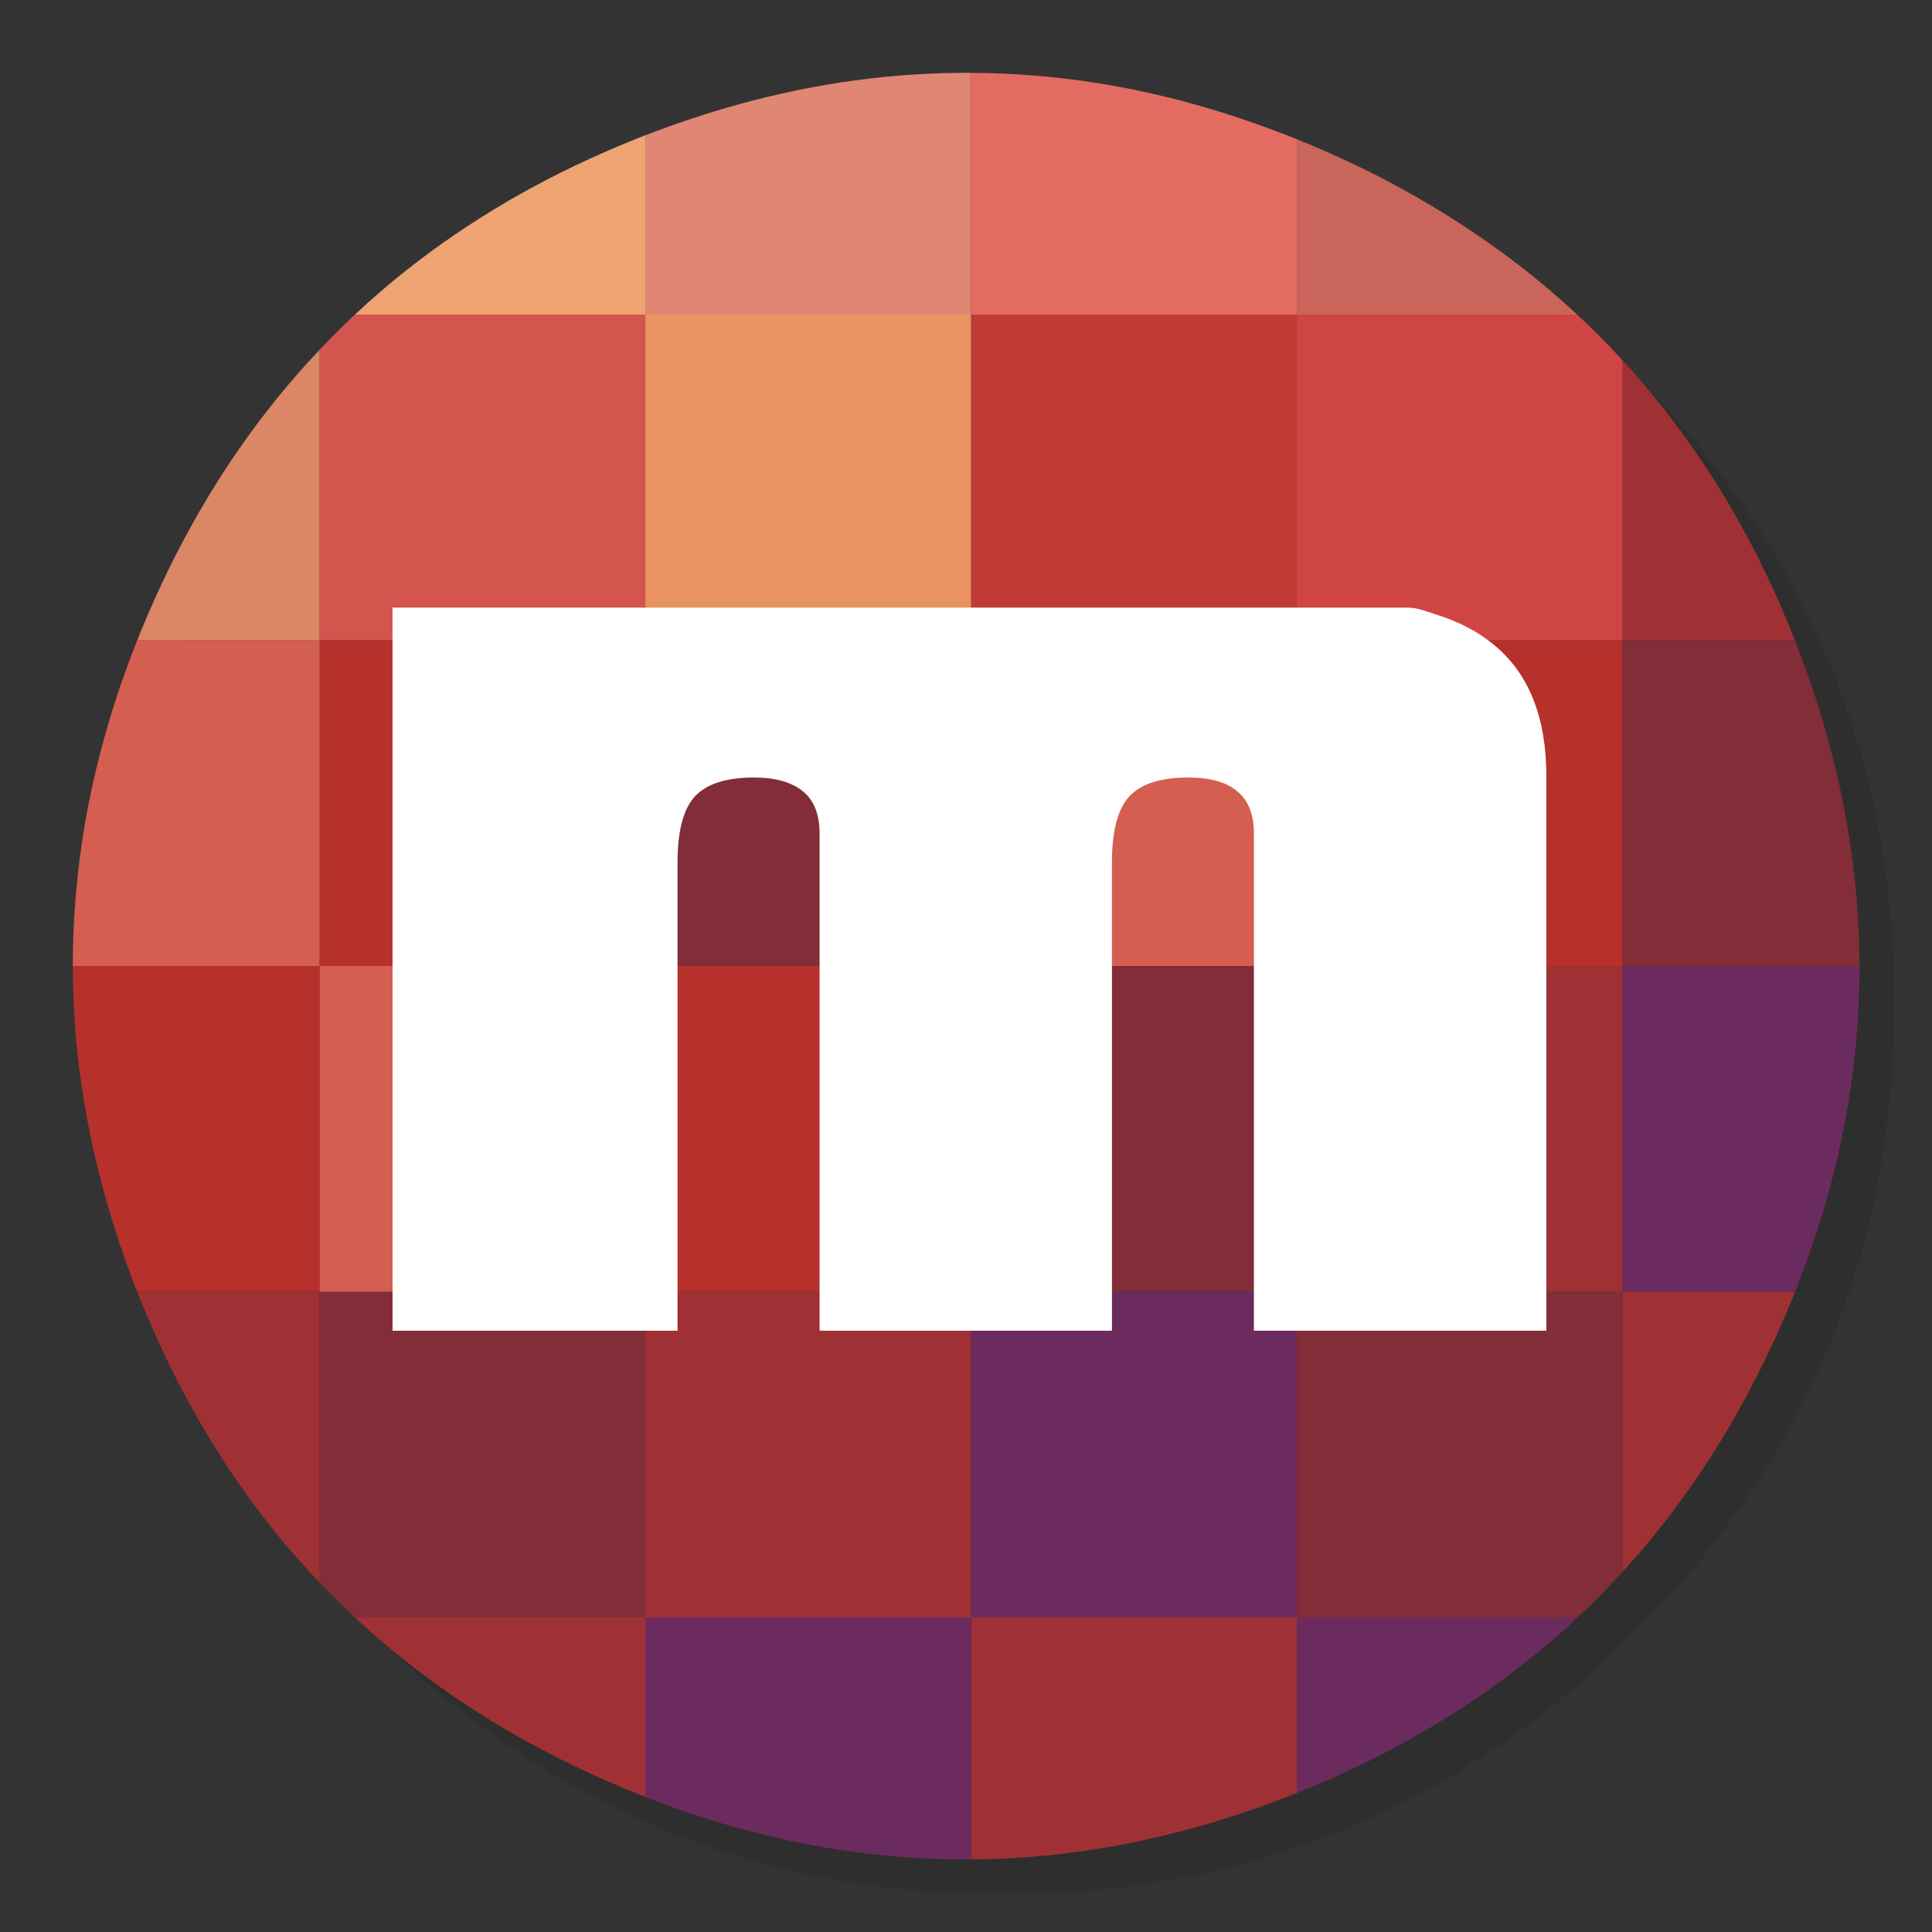 <?xml version="1.0" encoding="UTF-8" standalone="no"?>
<!-- Generator: flash2svg, http://dissentgraphics.com/tools/flash2svg -->

<svg
   xmlns:dc="http://purl.org/dc/elements/1.1/"
   xmlns:cc="http://creativecommons.org/ns#"
   xmlns:rdf="http://www.w3.org/1999/02/22-rdf-syntax-ns#"
   xmlns:svg="http://www.w3.org/2000/svg"
   xmlns="http://www.w3.org/2000/svg"
   xmlns:sodipodi="http://sodipodi.sourceforge.net/DTD/sodipodi-0.dtd"
   xmlns:inkscape="http://www.inkscape.org/namespaces/inkscape"
   id="Miro"
   image-rendering="optimizeSpeed"
   version="1.1"
   style="background-color:#ffffff"
   x="0px"
   y="0px"
   width="1024px"
   height="1024px"
   viewBox="0 0 1024 1024"
   enable-background="new 0 0 1024 1024"
   inkscape:version="0.48.5 r10040"
   sodipodi:docname="Miro.svg">
  <rect x="0" y="0" width="1024" height="1024" fill="#333333" stroke="none"/>
  <sodipodi:namedview
     pagecolor="#ffffff"
     bordercolor="#666666"
     borderopacity="1"
     objecttolerance="10"
     gridtolerance="10"
     guidetolerance="10"
     inkscape:pageopacity="0"
     inkscape:pageshadow="2"
     inkscape:window-width="640"
     inkscape:window-height="480"
     id="namedview32"
     showgrid="false"
     inkscape:zoom="0.23046875"
     inkscape:cx="512"
     inkscape:cy="512"
     inkscape:window-x="15"
     inkscape:window-y="39"
     inkscape:window-maximized="0"
     inkscape:current-layer="Miro" />
  <defs
     transform="matrix(1 0 0 1 0 0) "
     id="defs3" />
  <g
     id="shadow">
    <g
       id="shape">
      <path
         id="path"
         fill="#000000"
         fill-opacity="0.098"
         d="M969.65,351.3 Q961.05,330.45 950.25,310.45 C946.2,302.9 941.9,295.4 937.35,288.05 917.8,256.35 893.95,226.4 865.8,198.25 773.65,106.1 662.35,60 532,60 401.65,60 290.4,106.1 198.25,198.25 106.1,290.4 60,401.65 60,532 60,662.35 106.1,773.65 198.25,865.8 290.4,957.95 401.65,1004 532,1004 662.35,1004 773.65,957.95 865.8,865.8 916.55,815 953.35,758.4 976.15,696.05 994.7,645.2 1004,590.55 1004,532 1004,487.1 998.55,444.45 987.6,404.05 986.35,399.5 985.05,394.95 983.7,390.45 979.6,377.15 974.9,364.1 969.65,351.3z" />
    </g>
  </g>
  <g
     id="Calque.__201">
    <g
       id="shape2">
      <path
         id="path1"
         fill="#B6312C"
         fill-opacity="1"
         d="M860,339.35 L687.35,339.35 687.35,512 860,512 860,339.35z M514.7,512 L342.05,512 342.05,684.65 514.7,684.65 514.7,512z M342.05,339.35 L169.4,339.35 169.4,512 342.05,512 342.05,339.35z M38.6,512 L38.6,512.05 C38.6,545.85 42.55,579.2 50.25,612.55 52,620.1 53.9,627.6 55.9,634.7 60.55,651.35 66.15,668 72.7,684.65 L169.4,684.65 169.4,512 38.6,512z" />
      <path
         id="path2"
         fill="#822D37"
         fill-opacity="1"
         d="M687.35,684.65 L687.35,512 514.7,512 514.7,684.65 687.35,684.65z M514.7,339.35 L342.05,339.35 342.05,512 514.7,512 514.7,339.35z M968.2,389.4 C963.55,372.75 957.9,356.05 951.35,339.35 L860,339.35 860,512 985.6,512 C985.55,502.75 985.25,493.5 984.65,484.25 984.2,477.85 983.65,471.35 982.95,464.65 982.75,462.8 982.5,460.8 982.25,458.8 980.25,442.4 977.3,425.95 973.3,409.1 971.75,402.6 970.05,396.05 968.2,389.4z M860,684.65 L687.35,684.65 687.35,857.3 836.15,857.3 C840.3,853.45 844.35,849.5 848.3,845.45 852.25,841.4 856.15,837.3 860,833.15 L860,684.65z M342.05,684.65 L169.4,684.65 169.4,838.825 L169.4,838.85 C175.45,845.2 181.65,851.35 188.1,857.3 L188.075,857.3 L342.05,857.3 342.05,684.65z" />
      <path
         id="path3"
         fill="#9F3135"
         fill-opacity="1"
         d="M687.35,512 L687.35,684.65 860,684.65 860,512 687.35,512z M514.7,684.65 L342.05,684.65 342.05,857.3 514.7,857.3 514.7,684.65z M951.35,339.35 C951.3,339.15 951.2,338.95 951.1,338.7 941.05,313.3 929.45,289.4 916.1,266.75 905.8,249.35 894.4,232.65 881.95,216.8 874.95,207.9 867.65,199.3 860,191 L860,190.975 L860,339.35 951.35,339.35z M937.4,716.75 C940,711.25 942.55,705.65 945.05,699.9 945.3,699.3 945.6,698.65 945.85,698.05 946,697.75 946.1,697.45 946.25,697.15 948.05,693 949.8,688.8 951.45,684.65 L951.425,684.65 L860,684.65 860,833.15 C860.2,832.95 860.4,832.75 860.55,832.55 867.9,824.45 875.05,816 881.95,807.15 882.9,805.95 883.85,804.7 884.8,803.45 895.9,788.95 906.25,773.6 915.85,757.35 923.5,744.35 930.7,730.8 937.4,716.75z M685.4,951.1 C686.05,950.85 686.7,950.6 687.35,950.35 L687.35,950.325 L687.35,857.3 514.7,857.3 514.7,985.55 C541.05,985.4 567.4,982.8 593.85,977.85 608.2,975.1 622.5,971.7 636.65,967.7 653,963 669.2,957.5 685.4,951.1z M72.7,684.65 C72.8,684.9 72.9,685.15 73,685.4 83.2,711.05 94.95,735.2 108.05,757.35 119.7,777.1 132.3,795.3 146.05,812.25 153.5,821.45 161.25,830.3 169.4,838.85 L169.4,838.825 L169.4,684.65 72.7,684.65z M324.2,945.05 C330.15,947.6 336.1,950.1 342.05,952.45 L342.05,952.425 L342.05,857.3 188.075,857.3 L188.1,857.3 C189.25,858.35 190.4,859.45 191.55,860.5 199.05,867.3 206.8,873.9 214.5,880 231.7,893.65 249.7,905.9 268.7,917.05 278.6,922.8 288.6,928.2 298.85,933.3 299,933.35 299.1,933.4 299.2,933.45 302.3,935 305.3,936.45 307.85,937.6 312.75,939.95 317.1,941.95 321.45,943.85 Q322.8,944.45 324.2,945.05z" />
      <path
         id="path4"
         fill="#D45E4F"
         fill-opacity="1"
         d="M687.35,512 L687.35,339.35 514.7,339.35 514.7,512 687.35,512z M169.4,512 L169.4,684.65 342.05,684.65 342.05,512 169.4,512z M72.75,339.35 C66.1,356 60.4,372.7 55.75,389.4 48.65,414.55 43.85,439.25 41.2,463.8 40.75,468.25 40.35,472.4 40,476.55 39.05,488.4 38.55,500.2 38.6,512 L169.4,512 169.4,339.35 72.725,339.35z" />
      <path
         id="path5"
         fill="#6C2B5E"
         fill-opacity="1"
         d="M687.35,857.3 L687.35,684.65 514.7,684.65 514.7,857.3 687.35,857.3z M951.45,684.65 C952.45,682.15 953.4,679.65 954.35,677.15 959.65,663.15 964.35,649.05 968.45,634.7 973.1,618.1 976.9,601.15 979.7,584.1 980.4,579.7 981.1,574.95 981.8,570.2 982.7,562.85 983.55,555.35 984.15,547.6 984.25,546.15 984.4,544.45 984.55,542.65 985.15,533.7 985.5,524.7 985.6,515.6 985.6,514.45 985.6,513.3 985.6,512.05 L985.6,512 860,512 860,684.65 951.425,684.65z M754.2,917.95 C755.9,916.95 757.6,915.95 759.3,914.95 777.2,904.25 794.1,892.6 809.85,880 818.95,872.75 827.7,865.2 836.15,857.3 L687.35,857.3 687.35,950.325 L687.35,950.35 C710.95,940.9 733.25,930.1 754.2,917.95z M514,985.55 C514.25,985.55 514.45,985.55 514.7,985.55 L514.7,857.3 342.05,857.3 342.05,952.425 L342.05,952.45 C345.4,953.75 348.75,955 352.1,956.25 354.45,957.1 356.6,957.9 358.7,958.65 369.8,962.55 380.9,966 391.35,968.95 399.9,971.25 407.8,973.2 415.6,974.95 423.5,976.65 431.4,978.2 439.1,979.5 440.05,979.7 441.05,979.8 441.8,979.95 453.45,981.8 465,983.2 476.55,984.15 489.1,985.15 501.65,985.6 514,985.55z" />
      <path
         id="path16"
         fill="#C13B37"
         fill-opacity="1"
         d="M687.35,339.35 L687.35,166.7 514.7,166.7 514.7,339.35 687.35,339.35z" />
      <path
         id="path17"
         fill="#E99361"
         fill-opacity="1"
         d="M342.05,339.35 L514.7,339.35 514.7,166.7 342.05,166.7 342.05,339.35z" />
      <path
         id="path18"
         fill="#CA655B"
         fill-opacity="1"
         d="M835.9,166.7 C834.75,165.65 833.65,164.65 832.5,163.6 825.25,157 817.75,150.6 809.6,144.1 797.6,134.6 784.55,125.35 770.95,116.65 767.15,114.2 763.3,111.8 759.3,109.45 749.1,103.3 738.4,97.4 727.2,91.75 718.5,87.4 709.35,83.1 699.95,79.05 695.75,77.25 691.55,75.5 687.35,73.8 L687.35,166.7 835.875,166.7" />
      <path
         id="path19"
         fill="#CF4544"
         fill-opacity="1"
         d="M860,191 C852.25,182.55 844.25,174.45 835.9,166.7 L835.875,166.7 L687.35,166.7 687.35,339.35 860,339.35 860,190.975" />
      <path
         id="path20"
         fill="#E46B62"
         fill-opacity="1"
         d="M687.35,73.8 C682.9,72 678.5,70.3 674.05,68.65 661.65,64 649.2,59.9 636.65,56.3 607.05,47.8 577.35,42.35 547.6,40 536.65,39.15 525.65,38.65 514.7,38.6 L514.7,166.7 687.35,166.7 687.35,73.8z" />
      <path
         id="path35"
         fill="#DF8774"
         fill-opacity="1"
         d="M514.7,38.6 C514.45,38.6 514.25,38.6 514,38.6 473.35,38.45 432.6,43.95 391.35,55.35 374.9,59.9 358.5,65.35 342.05,71.7 L342.05,166.7 514.7,166.7 514.7,38.6z" />
      <path
         id="path36"
         fill="#EDA372"
         fill-opacity="1"
         d="M342.05,71.7 C340.95,72.15 339.85,72.55 338.7,73 315.25,82.3 293.05,92.9 272.1,104.9 270.95,105.55 269.8,106.2 268.7,106.9 249.45,118.15 231.3,130.55 214.3,144.1 205.25,151.3 196.55,158.85 188.15,166.7 L342.05,166.7 342.05,71.7z" />
      <path
         id="path37"
         fill="#D3554E"
         fill-opacity="1"
         d="M342.05,339.35 L342.05,166.7 188.15,166.7 C181.7,172.75 175.45,178.95 169.4,185.35 L169.4,339.35 342.05,339.35z" />
      <path
         id="path38"
         fill="#DB8664"
         fill-opacity="1"
         d="M169.4,185.35 C167.45,187.4 165.5,189.5 163.6,191.6 157.55,198.25 151.7,205.1 146.05,212.1 132.25,229.25 119.6,247.5 108.25,266.75 97.45,285 87.75,304.1 79.05,324.15 76.85,329.2 74.75,334.3 72.75,339.35 L72.725,339.35 L169.4,339.35 169.4,185.35z" />
    </g>
  </g>
  <g
     id="ico-shadow">
    <g
       id="Symbole.__2022_1"
       overflow="visible">
      <g
         id="Calque.__203">
        <g
           id="shape58">
          <path
             id="path53"
             fill="#FFFFFF"
             fill-opacity="1"
             d="M656.1,419.7 C661.75,424.45 664.6,431.8 664.6,441.85 L664.6,705.3 819.6,705.3 819.6,411.45 C819.6,380.25 810.35,357 791.8,341.75 783.45,334.8 773.2,329.45 760.95,325.65 Q756.45,324.1 754.1,323.4 749.95,322.15 746.5,322.05 L208.05,322.05 208.05,705.3 359.1,705.3 359.1,457.2 C359.1,440.25 362.25,428.5 368.5,421.9 374.8,415.35 385.15,412.1 399.55,412.1 411.15,412.1 419.95,414.65 425.9,419.7 431.55,424.45 434.4,431.8 434.4,441.85 L434.4,705.3 589.35,705.3 589.35,457.2 C589.35,440.25 592.5,428.5 598.75,421.9 605,415.35 615.35,412.1 629.8,412.1 641.7,412.1 650.45,414.65 656.1,419.7z" />
        </g>
      </g>
    </g>
  </g>
</svg>
